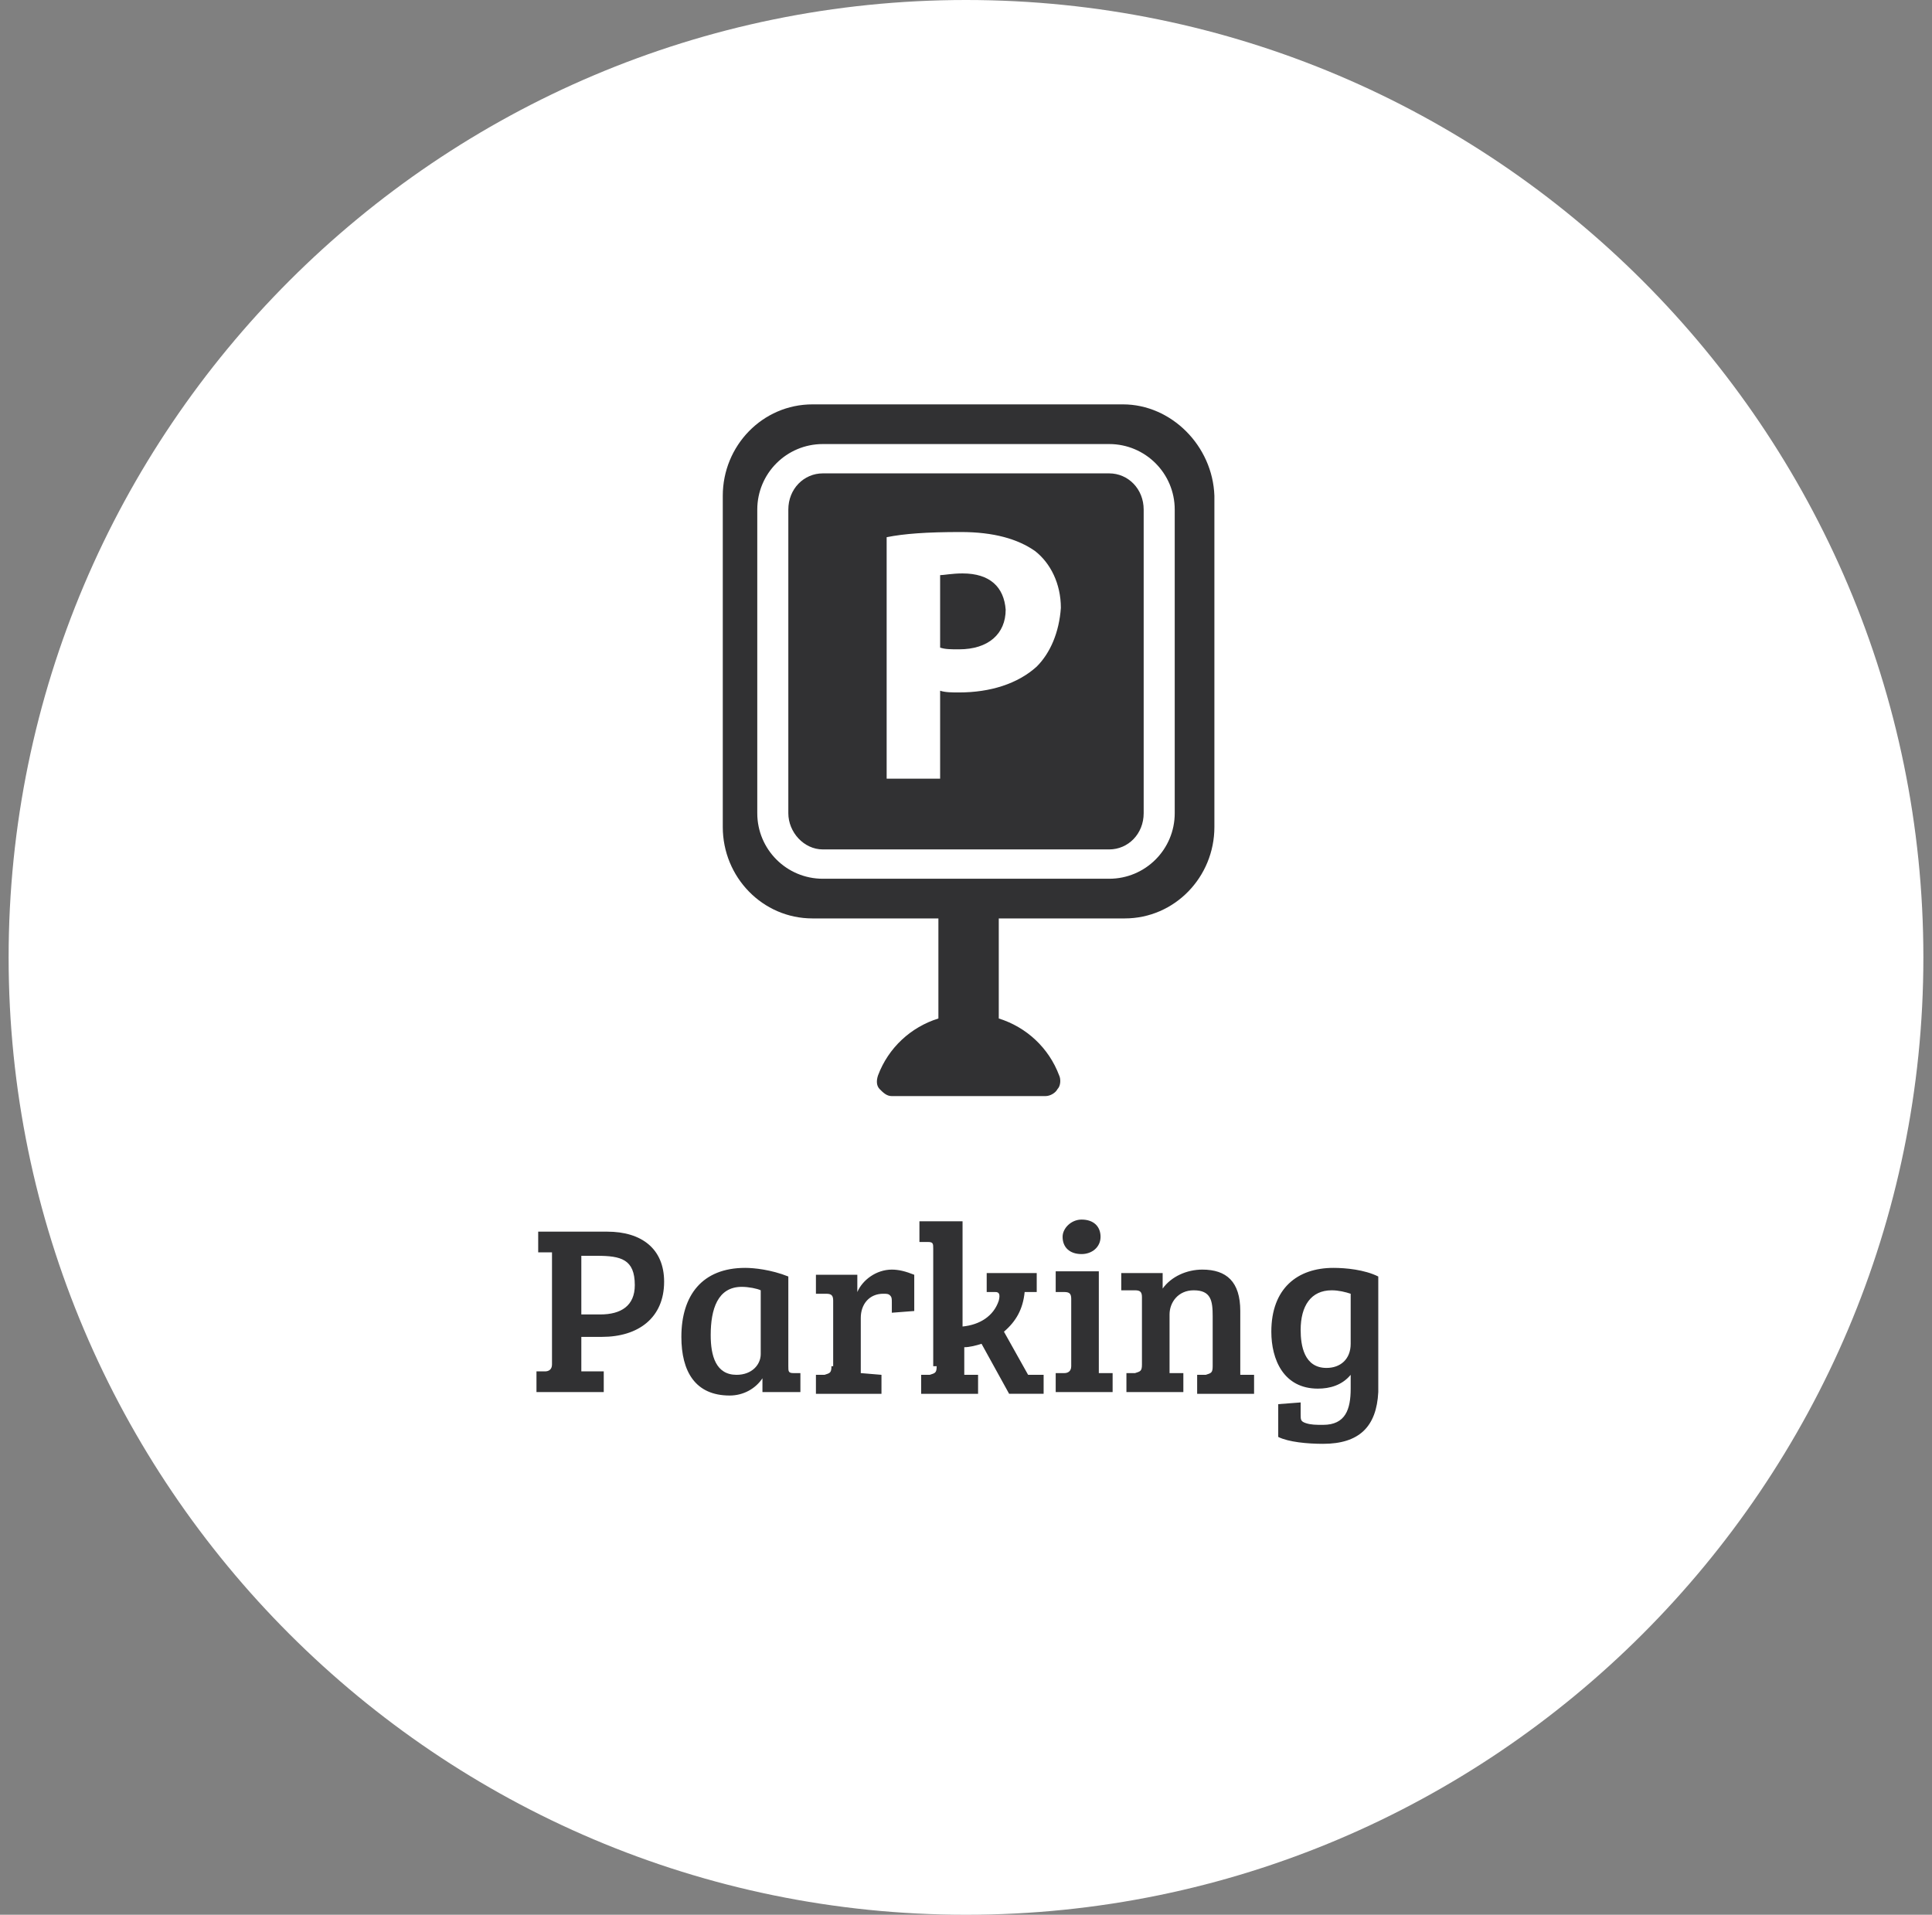 <svg xmlns:sketch="http://www.bohemiancoding.com/sketch/ns" xmlns="http://www.w3.org/2000/svg" xmlns:xlink="http://www.w3.org/1999/xlink" version="1.1" id="Layer_1" x="0" y="0" width="112" height="111" viewBox="-343 180 112 111" xml:space="preserve" enable-background="new -343 180 112 111">
  <rect x="-343" y="180" width="112" height="111" fill="#808080" stroke="none"/>
  <style type="text/css">
    
	.st0{fill:#FFFFFF;}
	.st1{fill:#313133;}

  </style>
  <title>
    Parking
  </title>
  <desc>
    Created with Sketch.
  </desc>
  <g id="landing-page" sketch:type="MSPage">
    <g id="Desktop---Landing-Page-Property" transform="translate(-318, -933)" sketch:type="MSArtboardGroup">
      <g id="FIla-2" transform="translate(181, 932.5)" sketch:type="MSLayerGroup">
        <g id="Parking" transform="translate(137, 0)" sketch:type="MSShapeGroup">
          <path id="Fill-1-Copy-25" class="st0" d="M-287 180.5c-30.6 0-55.5 24.9-55.5 55.5 0 30.6 24.9 55.5 55.5 55.5 30.6 0 55.5-24.9 55.5-55.5C-231.5 205.4-256.4 180.5-287 180.5z"/>
          <g id="Imported-Layers" transform="translate(41.5, 23.642)">
            <path id="Fill-1" class="st1" d="M-319.4 180.3h-18c-2.9 0-5.2 2.4-5.2 5.3v19.2c0 2.9 2.3 5.3 5.2 5.3h7.3v5.8c-1.6 0.5-2.9 1.7-3.5 3.3 -0.1 0.3-0.1 0.6 0.1 0.8 0.2 0.2 0.4 0.4 0.7 0.4h8.9c0.3 0 0.6-0.2 0.7-0.4 0.2-0.2 0.2-0.6 0.1-0.8 -0.6-1.6-1.9-2.8-3.5-3.3v-5.8h7.3c2.9 0 5.2-2.4 5.2-5.3v-19.2C-314.2 182.7-316.6 180.3-319.4 180.3L-319.4 180.3zM-316.4 204c0 2.1-1.7 3.8-3.8 3.8h-16.6c-2.1 0-3.8-1.7-3.8-3.8v-17.6c0-2.1 1.7-3.8 3.8-3.8h16.6c2.1 0 3.8 1.7 3.8 3.8V204L-316.4 204z"/>
            <path id="Fill-2" class="st1" d="M-320.2 184.3h-16.6c-1.1 0-2 0.9-2 2.1V204c0 1.1 0.9 2.1 2 2.1h16.6c1.1 0 2-0.9 2-2.1v-17.6C-318.2 185.2-319.1 184.3-320.2 184.3L-320.2 184.3zM-324.4 195.5c-1.1 1-2.7 1.5-4.5 1.5 -0.4 0-0.8 0-1.1-0.1v5.1h-3.1v-14c1-0.2 2.3-0.3 4.3-0.3 1.9 0 3.3 0.4 4.3 1.1 0.9 0.7 1.5 1.9 1.5 3.3C-323.1 193.5-323.6 194.7-324.4 195.5L-324.4 195.5z"/>
            <path id="Fill-3" class="st1" d="M-328.7 190.1c-0.6 0-1.1 0.1-1.3 0.1v4.2c0.3 0.1 0.6 0.1 1.1 0.1 1.7 0 2.7-0.9 2.7-2.3C-326.3 190.9-327.1 190.1-328.7 190.1"/>
          </g>
          <path id="Flats-Copy-4" class="st1" d="M-311.9 261.2h3.9V260l-1.3 0v-2h1.2c2.1 0 3.6-1.1 3.6-3.2 0-1.9-1.3-2.9-3.3-2.9h-4v1.2l0.8 0v6.5c0 0.3-0.2 0.4-0.4 0.4l-0.5 0V261.2zM-309.3 256.6v-3.3h0.9c1.4 0 2.2 0.2 2.2 1.7 0 1.2-0.8 1.7-2 1.7H-309.3zM-297.3 254.5c-1-0.4-2-0.5-2.5-0.5 -2.5 0-3.7 1.6-3.7 4 0 2 0.8 3.4 2.8 3.4 0.8 0 1.5-0.4 1.9-1l0 0v0.8h2.2v-1.1l-0.4 0c-0.3 0-0.3-0.1-0.3-0.4V254.5zM-298.9 259c0 0.6-0.5 1.2-1.4 1.2 -1.2 0-1.5-1.1-1.5-2.3 0-1.5 0.4-2.8 1.8-2.8 0.4 0 0.9 0.1 1.1 0.2V259zM-294.8 259.7c0 0.4-0.1 0.4-0.4 0.5l-0.5 0v1.1h3.8v-1.1l-1.2-0.1v-3.2c0-0.8 0.5-1.4 1.3-1.4 0.2 0 0.3 0 0.4 0.1 0.1 0.1 0.1 0.2 0.1 0.4v0.6l1.3-0.1v-2.1c-0.5-0.2-0.9-0.3-1.3-0.3 -0.9 0-1.7 0.6-2 1.3v-1h-2.4v1.1l0.6 0c0.3 0 0.4 0.1 0.4 0.4V259.7zM-288.7 259.7c0 0.4-0.1 0.4-0.4 0.5l-0.5 0v1.1h3.3v-1.1l-0.8 0h0v-1.6c0.3 0 0.7-0.1 1-0.2l1.6 2.9h2v-1.1l-0.9 0 -1.4-2.5c0.7-0.6 1.1-1.3 1.2-2.3l0.7 0v-1.1h-2.9v1.1l0.5 0c0.2 0 0.3 0.1 0.2 0.5 -0.3 0.9-1.1 1.4-2.1 1.5v-6.1h-2.5v1.2l0.5 0c0.3 0 0.3 0.1 0.3 0.4V259.7zM-279.3 254.2h-2.5v1.2l0.5 0c0.3 0 0.4 0.1 0.4 0.4v3.9c0 0.3-0.2 0.4-0.4 0.4l-0.5 0v1.1h3.3v-1.1l-0.8 0V254.2zM-281.4 252.2c0 0.6 0.4 1 1.1 1 0.6 0 1.1-0.4 1.1-1 0-0.6-0.4-1-1.1-1C-280.9 251.2-281.4 251.7-281.4 252.2L-281.4 252.2zM-277.8 255.3l0.6 0c0.3 0 0.4 0.1 0.4 0.4v3.9c0 0.4-0.1 0.4-0.4 0.5l-0.5 0v1.1h3.3v-1.1l-0.8 0v-3.4c0-0.7 0.5-1.4 1.4-1.4 1 0 1.1 0.6 1.1 1.5v2.9c0 0.4-0.1 0.4-0.4 0.5l-0.5 0v1.1h3.3v-1.1l-0.8 0v-3.7c0-1.7-0.8-2.4-2.2-2.4 -0.9 0-1.8 0.4-2.3 1.1v-0.9h-2.4V255.3zM-266.3 264.2c2.1 0 3.1-1 3.2-3 0-0.5 0-1 0-1.5v-5.2c-0.8-0.4-1.9-0.5-2.6-0.5 -2.1 0-3.6 1.2-3.6 3.7 0 1.6 0.7 3.3 2.7 3.3 0.7 0 1.4-0.2 1.9-0.8v0.8c0 1.2-0.3 2.1-1.6 2.1 -0.4 0-0.7 0-1-0.1 -0.3-0.1-0.3-0.2-0.3-0.5v-0.7l-1.3 0.1v1.9C-268.3 264.1-267.2 264.2-266.3 264.2L-266.3 264.2zM-264.7 258.4c0 0.9-0.6 1.4-1.4 1.4 -1.3 0-1.5-1.3-1.5-2.2 0-1.4 0.6-2.3 1.8-2.3 0.4 0 0.8 0.1 1.1 0.2V258.4z"/>
        </g>
      </g>
    </g>
  </g>
</svg>
